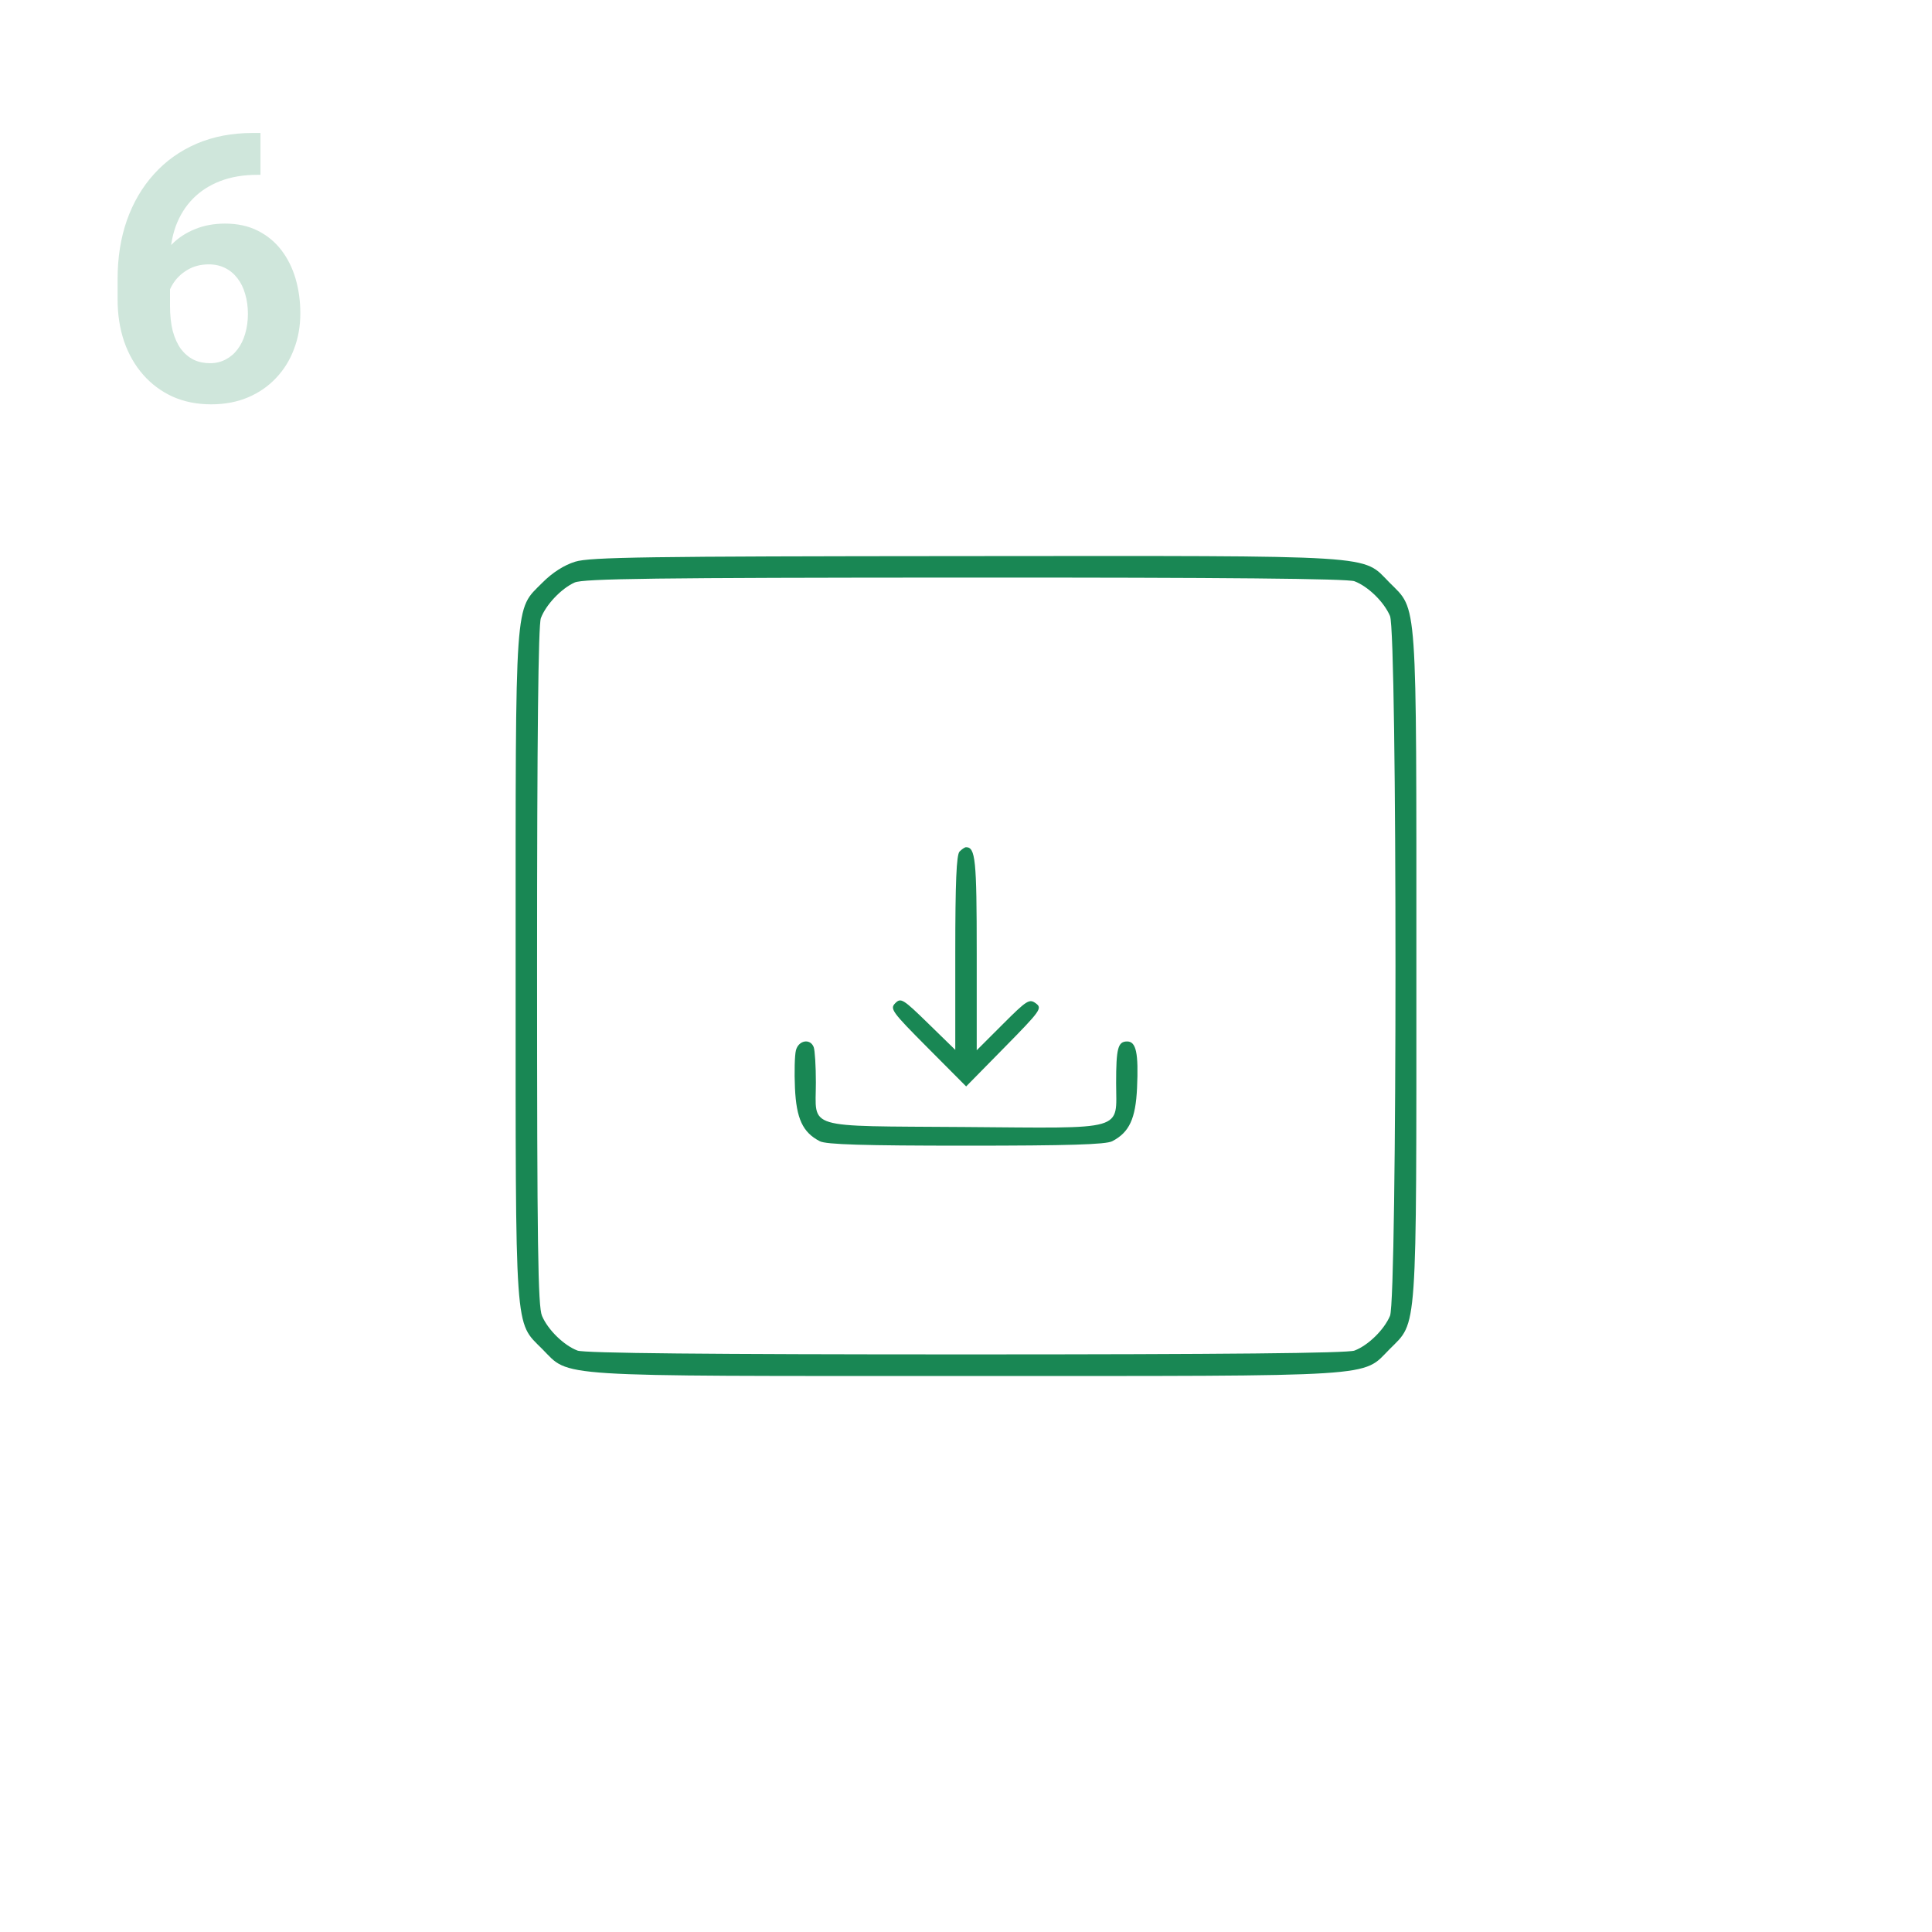 <svg width="622" height="622" viewBox="0 0 622 622" fill="none" xmlns="http://www.w3.org/2000/svg">
<path d="M81.394 42.809H83.856V56.285H82.859C78.406 56.285 74.441 56.949 70.965 58.277C67.488 59.605 64.539 61.5 62.117 63.961C59.734 66.383 57.898 69.312 56.609 72.75C55.359 76.188 54.734 80.035 54.734 84.293V98.473C54.734 101.52 55.027 104.215 55.613 106.559C56.238 108.863 57.117 110.797 58.25 112.359C59.422 113.883 60.789 115.035 62.352 115.816C63.914 116.559 65.672 116.93 67.625 116.93C69.461 116.93 71.121 116.539 72.606 115.758C74.129 114.977 75.418 113.883 76.473 112.477C77.566 111.031 78.387 109.352 78.934 107.438C79.519 105.484 79.812 103.355 79.812 101.051C79.812 98.746 79.519 96.617 78.934 94.664C78.387 92.711 77.566 91.031 76.473 89.625C75.379 88.18 74.051 87.066 72.488 86.285C70.926 85.504 69.168 85.113 67.215 85.113C64.559 85.113 62.215 85.738 60.184 86.988C58.191 88.199 56.629 89.762 55.496 91.676C54.363 93.59 53.758 95.602 53.68 97.711L48.582 94.43C48.699 91.422 49.324 88.57 50.457 85.875C51.629 83.18 53.23 80.797 55.262 78.727C57.332 76.617 59.812 74.977 62.703 73.805C65.594 72.594 68.856 71.988 72.488 71.988C76.473 71.988 79.969 72.75 82.977 74.273C86.023 75.797 88.562 77.887 90.594 80.543C92.625 83.199 94.148 86.266 95.164 89.742C96.18 93.219 96.688 96.93 96.688 100.875C96.688 105.016 96.004 108.863 94.637 112.418C93.309 115.973 91.375 119.078 88.836 121.734C86.336 124.391 83.328 126.461 79.812 127.945C76.297 129.43 72.352 130.172 67.977 130.172C63.445 130.172 59.324 129.352 55.613 127.711C51.941 126.031 48.777 123.688 46.121 120.68C43.465 117.672 41.414 114.098 39.969 109.957C38.562 105.816 37.859 101.285 37.859 96.363V89.801C37.859 82.926 38.855 76.637 40.848 70.934C42.879 65.191 45.789 60.23 49.578 56.051C53.367 51.832 57.938 48.57 63.289 46.266C68.641 43.961 74.676 42.809 81.394 42.809Z" fill="#CFE6DB"/>
<path fill-rule="evenodd" clip-rule="evenodd" d="M185.186 180.832C181.596 181.942 177.854 184.336 174.617 187.592C165.603 196.665 166.003 190.942 166.003 310.974C166.003 430.982 165.606 425.287 174.604 434.34C183.666 443.462 176.337 442.996 311 442.996C445.663 442.996 438.334 443.462 447.397 434.34C456.394 425.287 455.997 430.982 455.997 310.974C455.997 190.966 456.394 196.661 447.397 187.607C438.324 178.477 445.746 178.942 310.503 179.033C208.053 179.101 189.941 179.362 185.186 180.832ZM436.072 187.133C440.48 188.808 445.592 193.806 447.508 198.313C449.861 203.847 449.861 418.101 447.508 423.635C445.592 428.142 440.48 433.14 436.072 434.815C433.858 435.657 394.281 436.047 311 436.047C227.719 436.047 188.142 435.657 185.928 434.815C181.52 433.14 176.408 428.142 174.492 423.635C173.183 420.559 172.907 400.915 172.907 311.086C172.907 237.015 173.299 201.223 174.132 199.004C175.749 194.697 180.701 189.469 184.99 187.541C187.803 186.279 211.107 185.983 310.638 185.946C394.281 185.914 433.854 186.29 436.072 187.133ZM308.929 274.147C307.923 275.159 307.548 284.021 307.548 306.769V338.001L298.852 329.516C290.723 321.584 290.031 321.157 288.231 322.968C286.432 324.78 287.112 325.716 298.678 337.338L311.048 349.77L323.386 337.22C335.094 325.311 335.608 324.586 333.475 323.017C331.396 321.487 330.594 321.994 322.84 329.747L314.452 338.131V306.834C314.452 276.703 314.053 272.757 311 272.757C310.62 272.757 309.688 273.382 308.929 274.147ZM256.238 338.179C255.842 339.766 255.705 345.202 255.933 350.261C256.38 360.163 258.436 364.573 263.929 367.413C265.983 368.477 278.098 368.845 311 368.845C343.902 368.845 356.017 368.477 358.071 367.413C363.564 364.573 365.62 360.163 366.067 350.261C366.574 339.025 365.78 335.294 362.886 335.294C359.906 335.294 359.332 337.458 359.332 348.707C359.332 364.343 363.196 363.229 310.292 362.838C258.39 362.453 262.668 363.742 262.668 348.486C262.668 343.245 262.353 338.133 261.969 337.126C260.856 334.208 257.054 334.906 256.238 338.179Z" fill="#198754"/>
</svg>
